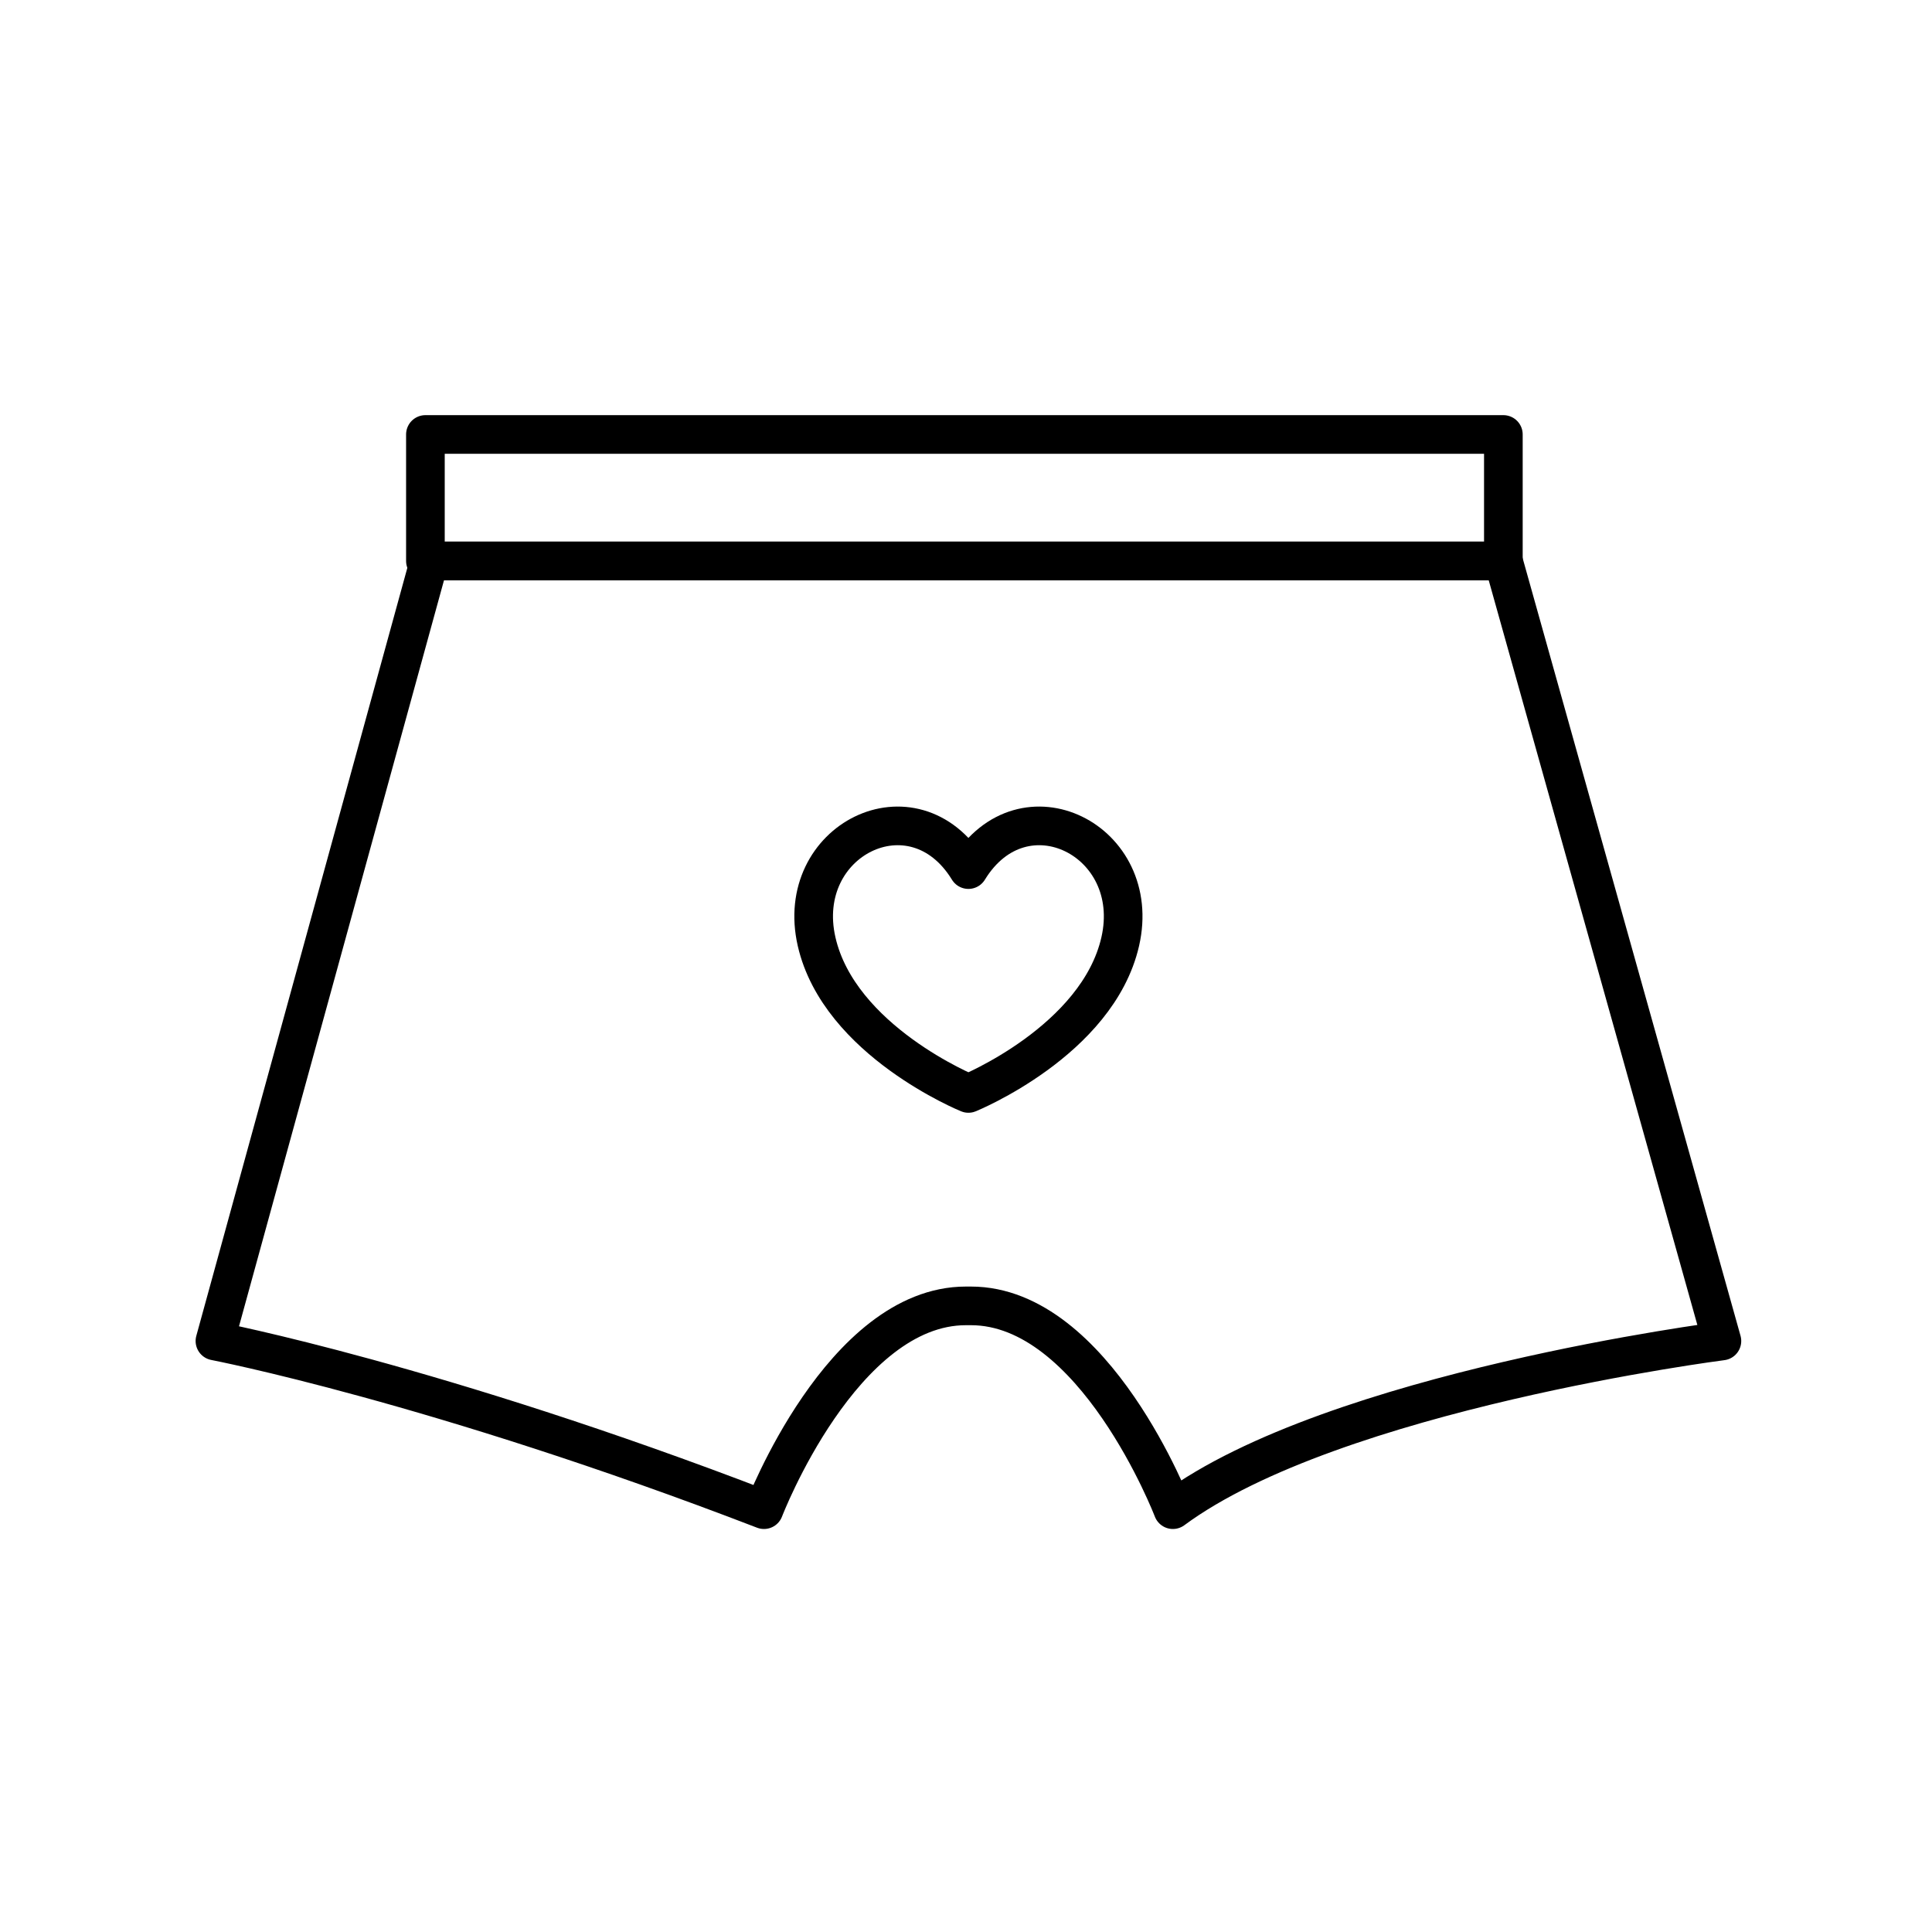 <?xml version="1.0" encoding="utf-8"?>
<!-- Generator: Adobe Illustrator 21.1.0, SVG Export Plug-In . SVG Version: 6.00 Build 0)  -->
<svg version="1.1" id="Layer_1" xmlns="http://www.w3.org/2000/svg" xmlns:xlink="http://www.w3.org/1999/xlink" x="0px" y="0px"
	 viewBox="0 0 100 100" style="enable-background:new 0 0 100 100;" xml:space="preserve">
<style type="text/css">
	.st0{fill:none;stroke:#000000;stroke-width:2;stroke-linecap:round;stroke-linejoin:round;stroke-miterlimit:10;}
	.st1{fill:none;stroke:#000000;stroke-width:2;stroke-miterlimit:10;}
	.st2{fill:none;stroke:#000000;stroke-width:2;stroke-linecap:round;stroke-miterlimit:10;}
	.st3{fill:none;stroke:#000000;stroke-width:2;stroke-linecap:round;stroke-linejoin:round;}
	.st4{fill:none;stroke:#000000;stroke-width:2;stroke-linecap:round;stroke-linejoin:round;stroke-dasharray:12.672,4.224;}
	.st5{fill:none;stroke:#000000;stroke-width:2;stroke-linecap:round;stroke-linejoin:round;stroke-dasharray:8.69,2.897;}
	.st6{fill:none;stroke:#000000;stroke-width:2;stroke-linecap:round;stroke-linejoin:round;stroke-dasharray:4.663;}
	.st7{fill:none;stroke:#000000;stroke-width:2;stroke-linecap:round;stroke-linejoin:round;stroke-dasharray:12.87,4.29;}
	.st8{fill:none;stroke:#000000;stroke-width:2;stroke-linecap:round;stroke-linejoin:round;stroke-dasharray:8.442,2.814;}
	.st9{fill:none;stroke:#000000;stroke-width:2;stroke-linecap:round;stroke-linejoin:round;stroke-dasharray:11.291,3.764;}
	.st10{fill:none;stroke:#000000;stroke-width:2;stroke-linecap:round;stroke-linejoin:round;stroke-dasharray:8.9,2.967;}
	.st11{fill:none;stroke:#000000;stroke-width:2;stroke-linecap:round;stroke-linejoin:round;stroke-dasharray:6.753,2.251;}
	.st12{fill:none;stroke:#000000;stroke-width:2;stroke-linecap:round;stroke-linejoin:round;stroke-dasharray:11.352,3.784;}
	.st13{fill:none;stroke:#000000;stroke-width:2;stroke-linecap:round;stroke-linejoin:round;stroke-dasharray:13.655,4.552;}
	.st14{fill:none;stroke:#000000;stroke-width:2;stroke-linecap:round;stroke-linejoin:round;stroke-dasharray:7.822,2.607;}
	.st15{fill:none;stroke:#000000;stroke-width:2;stroke-linecap:round;stroke-linejoin:round;stroke-dasharray:10.013,3.338;}
	.st16{fill:none;stroke:#000000;stroke-width:2;stroke-linecap:round;stroke-linejoin:round;stroke-dasharray:3.25;}
	.st17{fill:none;stroke:#000000;stroke-width:2;stroke-linecap:round;stroke-linejoin:round;stroke-dasharray:8.217,2.739;}
	.st18{fill:none;stroke:#000000;stroke-width:2;stroke-linecap:round;stroke-linejoin:round;stroke-dasharray:7.97,2.657;}
</style>
<g>
	<g>
		<path class="st0" d="M50.125,45.01c2.838-4.635,9.06-1.525,7.858,3.728c-1.176,5.14-7.858,7.858-7.858,7.858
			s-6.682-2.718-7.858-7.858C41.065,43.485,47.286,40.375,50.125,45.01z"/>
	</g>
	<path class="st0" d="M22.219,29.035L11.125,69.41c0,0,11.469,2.203,28.418,8.73c0,0,4.04-10.548,10.454-10.548h0.257
		c6.414,0,10.454,10.548,10.454,10.548c8.343-6.163,28.418-8.73,28.418-8.73L77.814,29.035H22.219z"/>
	<rect x="22.019" y="22.488" class="st0" width="55.795" height="6.547"/>
</g>
</svg>
